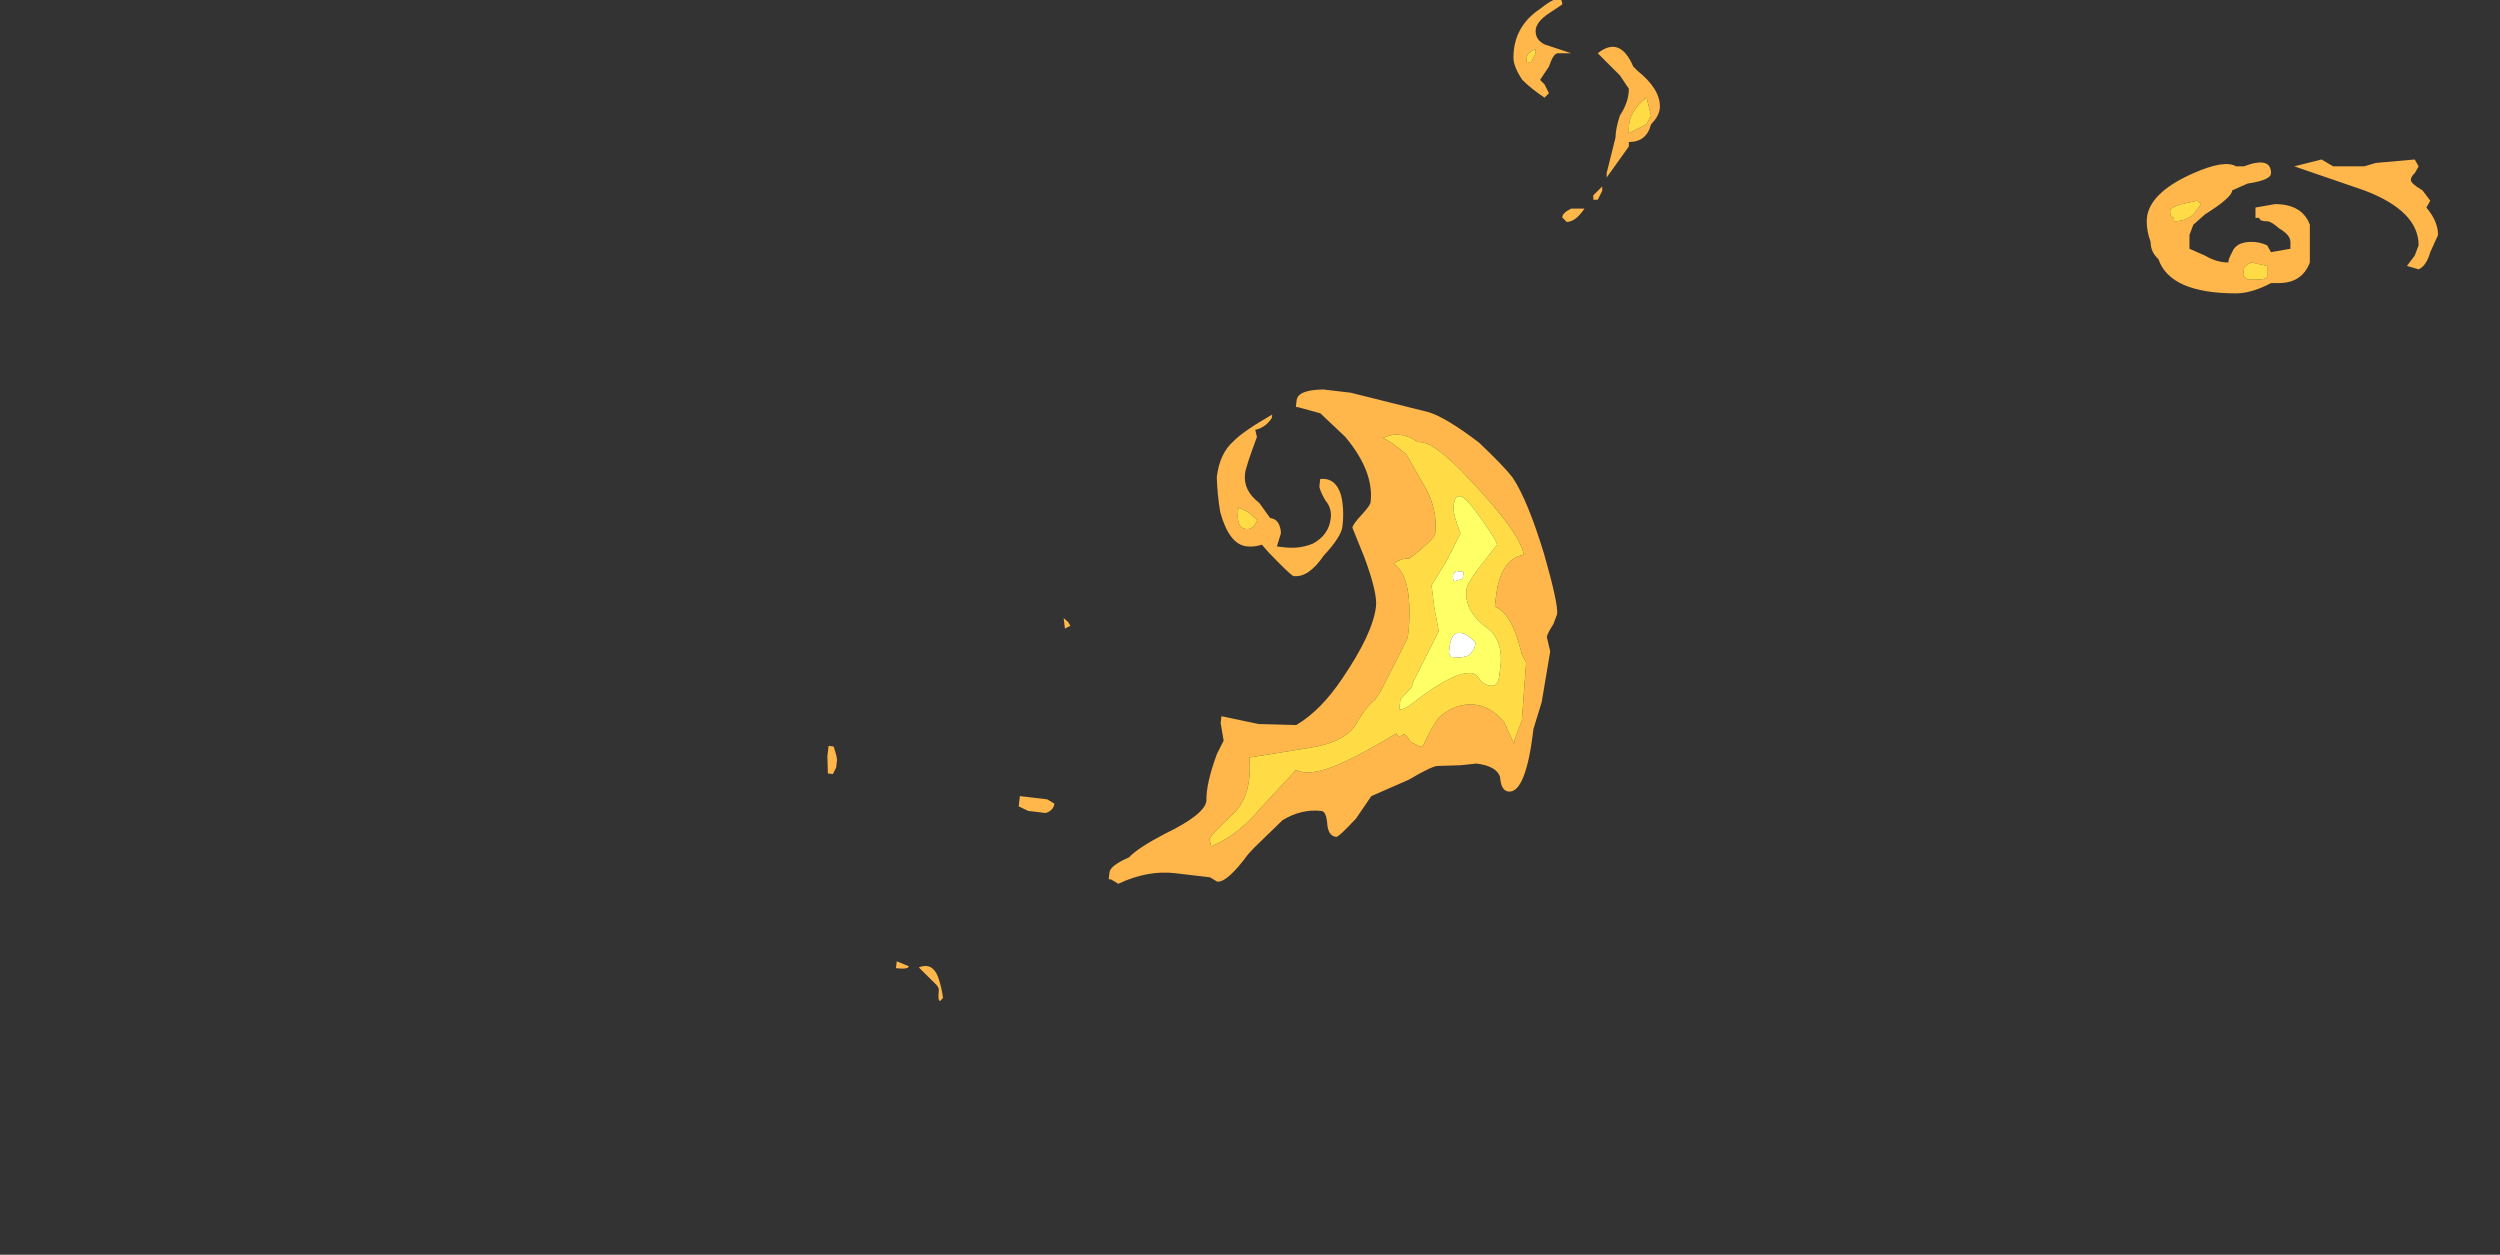 <?xml version="1.0" encoding="UTF-8" standalone="no"?>
<svg xmlns:ffdec="https://www.free-decompiler.com/flash" xmlns:xlink="http://www.w3.org/1999/xlink" ffdec:objectType="frame" height="98.95px" width="197.15px" xmlns="http://www.w3.org/2000/svg">
  <rect width="100%" height="100%" fill="#333333" stroke="none"/>
  <g transform="matrix(1.0, 0.0, 0.0, 1.0, 1.4, 74.1)">
    <use ffdec:characterId="4585" height="9.55" transform="matrix(3.933, 0.464, -0.634, 5.377, 67.779, -47.809)" width="14.1" xlink:href="#shape0"/>
    <use ffdec:characterId="4593" height="1.95" transform="matrix(6.126, 0.0, 0.0, 5.414, 167.891, -61.523)" width="3.75" xlink:href="#shape1"/>
    <use ffdec:characterId="4602" height="2.5" transform="matrix(7.0, 0.0, 0.0, 7.0, 117.95, -74.1)" width="1.65" xlink:href="#shape2"/>
  </g>
  <defs>
    <g id="shape0" transform="matrix(1.0, 0.0, 0.0, 1.0, -15.6, 10.2)">
      <path d="M22.9 -9.25 Q23.05 -9.4 23.6 -9.7 L23.6 -9.65 Q23.5 -9.5 23.3 -9.45 L23.35 -9.35 Q23.2 -8.9 23.2 -8.8 23.2 -8.55 23.55 -8.4 L23.8 -8.2 Q24.0 -8.2 24.05 -8.0 L24.0 -7.8 24.15 -7.8 Q24.45 -7.8 24.7 -7.9 25.0 -8.05 25.0 -8.3 25.0 -8.45 24.85 -8.55 24.7 -8.7 24.7 -8.75 L24.7 -8.85 Q25.0 -8.9 25.15 -8.65 25.25 -8.45 25.25 -8.2 25.25 -8.05 24.95 -7.75 24.7 -7.4 24.4 -7.4 24.35 -7.4 23.85 -7.7 L23.7 -7.8 Q23.55 -7.75 23.4 -7.75 23.05 -7.75 22.8 -8.2 22.7 -8.45 22.65 -8.7 22.65 -9.05 22.9 -9.25 M25.85 -9.55 Q26.05 -9.5 26.35 -9.35 L26.7 -9.0 Q27.1 -8.65 27.1 -8.25 27.1 -8.2 26.85 -8.0 L26.65 -7.85 Q26.5 -7.85 26.35 -7.75 26.75 -7.6 26.8 -6.85 L26.8 -6.7 26.4 -5.9 26.3 -5.75 Q26.15 -5.65 26.0 -5.4 25.85 -5.1 25.15 -4.95 L23.95 -4.7 Q24.1 -4.15 23.75 -3.85 23.35 -3.5 23.35 -3.45 L23.4 -3.35 Q23.9 -3.55 24.3 -4.0 L24.9 -4.6 Q25.25 -4.5 26.05 -4.9 26.45 -5.1 26.8 -5.3 L26.85 -5.25 26.95 -5.3 Q27.0 -5.3 27.1 -5.2 L27.3 -5.15 27.35 -5.15 Q27.45 -5.4 27.6 -5.6 27.9 -5.85 28.3 -5.85 28.6 -5.85 28.9 -5.65 L29.15 -5.35 29.15 -5.4 29.25 -5.7 29.2 -6.55 29.1 -6.65 Q28.8 -7.25 28.45 -7.3 L28.45 -7.45 Q28.45 -8.0 28.9 -8.1 28.8 -8.4 27.65 -9.1 26.85 -9.6 26.55 -9.55 26.15 -9.7 25.85 -9.55 M23.15 -8.3 L23.15 -8.25 Q23.15 -8.0 23.35 -8.0 23.5 -8.0 23.55 -8.15 L23.35 -8.25 23.15 -8.3 M24.1 -9.85 L24.05 -9.85 24.05 -9.95 Q24.05 -10.1 24.55 -10.15 L25.1 -10.15 26.7 -10.0 Q27.05 -9.95 27.75 -9.65 28.3 -9.35 28.5 -9.2 28.85 -8.9 29.3 -8.15 29.7 -7.45 29.7 -7.3 L29.65 -7.15 Q29.55 -7.0 29.55 -6.95 L29.65 -6.75 29.6 -6.0 29.5 -5.6 Q29.5 -4.65 29.15 -4.65 29.0 -4.65 28.95 -4.85 28.85 -5.0 28.45 -5.0 L28.15 -4.95 27.7 -4.9 Q27.6 -4.9 27.15 -4.65 L26.45 -4.35 26.2 -4.0 Q25.9 -3.7 25.85 -3.7 25.7 -3.7 25.65 -3.85 25.6 -4.05 25.5 -4.05 25.1 -4.05 24.75 -3.85 L24.25 -3.4 24.15 -3.3 Q23.8 -2.85 23.6 -2.85 L23.45 -2.9 22.75 -2.9 Q22.2 -2.9 21.65 -2.65 L21.5 -2.7 21.45 -2.7 21.45 -2.8 Q21.45 -2.9 21.8 -3.05 21.95 -3.2 22.45 -3.45 23.2 -3.8 23.2 -4.0 23.15 -4.25 23.3 -4.7 L23.4 -4.9 23.3 -5.15 23.3 -5.25 24.05 -5.2 24.8 -5.25 Q25.25 -5.5 25.6 -6.0 26.1 -6.7 26.1 -7.1 26.1 -7.3 25.75 -7.8 L25.45 -8.2 Q25.45 -8.25 25.6 -8.4 25.75 -8.55 25.75 -8.6 25.75 -9.05 25.1 -9.5 L24.55 -9.8 24.1 -9.85 M19.5 -3.6 L19.5 -3.75 20.05 -3.75 20.2 -3.7 Q20.2 -3.6 20.05 -3.55 L19.7 -3.55 19.5 -3.6 M15.8 -3.85 L15.75 -3.75 15.65 -3.75 15.6 -4.0 15.6 -4.15 15.7 -4.15 Q15.8 -4.0 15.8 -3.95 L15.8 -3.85 M17.45 -1.15 L17.7 -1.1 Q17.7 -1.05 17.45 -1.05 L17.45 -1.15 M18.25 -0.9 L17.9 -1.1 Q18.15 -1.2 18.3 -1.0 18.4 -0.85 18.45 -0.7 L18.4 -0.65 Q18.35 -0.65 18.35 -0.8 18.35 -0.85 18.25 -0.9 M20.05 -6.35 L20.1 -6.3 20.0 -6.25 19.95 -6.4 20.05 -6.35" fill="#ffb74c" fill-rule="evenodd" stroke="none"/>
      <path d="M23.15 -8.3 L23.35 -8.25 23.55 -8.15 Q23.5 -8.0 23.35 -8.0 23.15 -8.0 23.15 -8.25 L23.15 -8.3 M25.85 -9.55 Q26.15 -9.7 26.55 -9.55 26.85 -9.6 27.65 -9.1 28.8 -8.4 28.9 -8.1 28.45 -8.0 28.45 -7.45 L28.45 -7.3 Q28.8 -7.25 29.1 -6.65 L29.2 -6.55 29.25 -5.7 29.15 -5.4 29.15 -5.35 28.9 -5.65 Q28.6 -5.85 28.3 -5.85 27.9 -5.85 27.6 -5.6 27.45 -5.4 27.35 -5.15 L27.3 -5.15 27.1 -5.2 Q27.0 -5.3 26.95 -5.3 L26.85 -5.25 26.8 -5.3 Q26.45 -5.1 26.05 -4.9 25.25 -4.5 24.9 -4.6 L24.3 -4.0 Q23.9 -3.55 23.4 -3.35 L23.35 -3.45 Q23.35 -3.5 23.75 -3.85 24.1 -4.15 23.95 -4.7 L25.15 -4.95 Q25.85 -5.1 26.0 -5.4 26.15 -5.65 26.3 -5.75 L26.4 -5.9 26.8 -6.7 26.8 -6.85 Q26.75 -7.6 26.35 -7.75 26.5 -7.85 26.65 -7.85 L26.85 -8.0 Q27.1 -8.2 27.1 -8.25 27.1 -8.65 26.7 -9.0 L26.35 -9.35 Q26.05 -9.5 25.85 -9.55 M27.5 -8.45 L27.6 -8.3 27.4 -7.9 27.15 -7.5 27.25 -7.2 27.4 -6.85 27.0 -6.05 27.0 -6.0 26.8 -5.8 26.8 -5.65 Q26.9 -5.65 27.1 -5.8 27.8 -6.3 28.15 -6.3 28.25 -6.3 28.35 -6.2 28.45 -6.15 28.55 -6.15 28.7 -6.15 28.7 -6.3 L28.7 -6.45 Q28.7 -6.85 28.3 -7.0 27.85 -7.2 27.85 -7.5 27.85 -7.6 28.1 -7.9 L28.35 -8.2 Q28.35 -8.25 27.85 -8.65 27.4 -9.0 27.4 -8.7 27.4 -8.6 27.5 -8.45" fill="#ffdc45" fill-rule="evenodd" stroke="none"/>
      <path d="M27.5 -8.45 Q27.4 -8.6 27.4 -8.7 27.4 -9.0 27.85 -8.65 28.35 -8.25 28.35 -8.2 L28.1 -7.9 Q27.85 -7.6 27.85 -7.5 27.85 -7.2 28.3 -7.0 28.7 -6.85 28.7 -6.45 L28.7 -6.3 Q28.7 -6.15 28.55 -6.15 28.45 -6.15 28.35 -6.2 28.25 -6.3 28.15 -6.3 27.8 -6.3 27.1 -5.8 26.9 -5.65 26.8 -5.65 L26.8 -5.8 27.0 -6.0 27.0 -6.05 27.4 -6.85 27.25 -7.2 27.15 -7.5 27.4 -7.9 27.6 -8.3 27.5 -8.45 M28.15 -6.7 Q28.15 -6.8 28.15 -6.75 27.9 -6.9 27.75 -6.85 27.65 -6.8 27.65 -6.65 L27.65 -6.55 27.7 -6.5 27.8 -6.5 Q27.9 -6.5 28.05 -6.55 28.15 -6.65 28.15 -6.7 M27.75 -7.75 L27.6 -7.75 27.55 -7.7 Q27.55 -7.6 27.6 -7.6 L27.75 -7.65 27.75 -7.75" fill="#ffff66" fill-rule="evenodd" stroke="none"/>
      <path d="M27.75 -7.75 L27.75 -7.65 27.6 -7.6 Q27.55 -7.6 27.55 -7.7 L27.6 -7.75 27.75 -7.75 M28.15 -6.7 Q28.15 -6.65 28.05 -6.55 27.9 -6.5 27.8 -6.5 L27.7 -6.5 27.65 -6.55 27.65 -6.65 Q27.65 -6.8 27.75 -6.85 27.9 -6.9 28.15 -6.75 28.15 -6.8 28.15 -6.7" fill="#ffffff" fill-rule="evenodd" stroke="none"/>
    </g>
    <g id="shape1" transform="matrix(1.0, 0.0, 0.0, 1.0, -27.4, 11.4)">
      <path d="M30.35 -11.35 L30.85 -11.4 30.9 -11.3 30.85 -11.2 Q30.8 -11.15 30.8 -11.1 30.8 -11.05 30.95 -10.95 L31.05 -10.8 31.0 -10.7 Q31.15 -10.5 31.15 -10.3 L31.05 -10.05 Q31.0 -9.85 30.9 -9.8 L30.75 -9.85 30.85 -10.0 30.9 -10.15 Q30.9 -10.65 30.2 -10.95 L29.3 -11.3 29.65 -11.4 29.8 -11.3 30.2 -11.3 30.35 -11.35 M28.1 -10.75 L28.05 -10.8 27.85 -10.75 Q27.7 -10.7 27.7 -10.65 27.7 -10.55 27.75 -10.55 L27.75 -10.5 Q27.9 -10.5 28.0 -10.6 L28.1 -10.75 M28.6 -11.0 L28.5 -10.95 Q28.5 -10.85 28.15 -10.6 L28.0 -10.45 27.95 -10.3 27.95 -10.1 28.15 -10.0 Q28.3 -9.9 28.45 -9.9 28.45 -9.95 28.5 -10.05 28.55 -10.2 28.75 -10.2 28.85 -10.2 28.95 -10.15 L29.0 -10.05 29.25 -10.1 29.25 -10.2 Q29.25 -10.3 29.1 -10.4 29.0 -10.5 28.95 -10.5 28.85 -10.5 28.85 -10.55 L28.8 -10.55 28.8 -10.7 29.05 -10.75 Q29.4 -10.75 29.5 -10.45 L29.5 -9.9 Q29.4 -9.6 29.1 -9.6 L29.0 -9.6 Q28.75 -9.45 28.55 -9.45 27.7 -9.45 27.55 -9.95 27.45 -10.05 27.45 -10.2 27.4 -10.35 27.4 -10.5 27.4 -10.9 28.0 -11.2 28.4 -11.4 28.55 -11.3 L28.65 -11.3 Q29.0 -11.45 29.0 -11.2 29.0 -11.1 28.7 -11.05 L28.6 -11.0 M28.95 -9.75 L28.95 -9.85 28.75 -9.9 Q28.65 -9.85 28.65 -9.8 L28.65 -9.7 28.7 -9.65 28.8 -9.65 Q28.95 -9.65 28.95 -9.7 L28.95 -9.75" fill="#ffb74c" fill-rule="evenodd" stroke="none"/>
      <path d="M28.1 -10.75 L28.0 -10.6 Q27.9 -10.5 27.75 -10.5 L27.75 -10.55 Q27.7 -10.55 27.7 -10.65 27.7 -10.7 27.85 -10.75 L28.05 -10.8 28.1 -10.75 M28.95 -9.75 L28.95 -9.7 Q28.95 -9.65 28.8 -9.65 L28.7 -9.65 28.65 -9.7 28.65 -9.8 Q28.65 -9.85 28.75 -9.9 L28.95 -9.85 28.95 -9.75" fill="#ffdc45" fill-rule="evenodd" stroke="none"/>
    </g>
    <g id="shape2" transform="matrix(1.0, 0.0, 0.0, 1.0, -16.85, 10.6)">
      <path d="M18.4 -9.3 L18.35 -9.5 Q18.15 -9.35 18.15 -9.15 L18.15 -9.1 18.35 -9.2 18.4 -9.3 M18.4 -9.2 Q18.35 -9.0 18.15 -9.0 L18.15 -8.95 17.9 -8.6 17.9 -8.65 18.0 -9.05 Q18.0 -9.15 18.05 -9.3 18.15 -9.45 18.15 -9.6 L18.05 -9.75 17.8 -10.0 Q18.05 -10.2 18.2 -9.85 L18.25 -9.8 Q18.5 -9.6 18.5 -9.4 18.5 -9.3 18.4 -9.2 M17.5 -10.0 L17.35 -10.0 Q17.3 -10.0 17.25 -9.85 L17.15 -9.7 17.2 -9.65 17.25 -9.55 17.2 -9.5 Q17.05 -9.6 16.95 -9.7 16.85 -9.85 16.85 -9.95 16.85 -10.3 17.15 -10.5 17.4 -10.7 17.4 -10.55 L17.25 -10.45 Q17.1 -10.35 17.1 -10.25 17.1 -10.15 17.2 -10.1 L17.5 -10.0 M17.1 -10.0 L17.1 -10.05 Q17.0 -10.0 17.0 -9.95 L17.0 -9.9 17.05 -9.9 17.1 -10.0 M17.85 -8.45 L17.8 -8.35 17.75 -8.35 17.75 -8.4 17.85 -8.5 17.85 -8.45 M17.65 -8.25 Q17.55 -8.1 17.45 -8.1 L17.4 -8.15 Q17.4 -8.2 17.5 -8.25 L17.65 -8.25" fill="#ffb74c" fill-rule="evenodd" stroke="none"/>
      <path d="M18.4 -9.3 L18.35 -9.2 18.15 -9.1 18.15 -9.15 Q18.15 -9.35 18.35 -9.5 L18.4 -9.3 M17.1 -10.0 L17.05 -9.9 17.0 -9.9 17.0 -9.95 Q17.0 -10.0 17.1 -10.05 L17.1 -10.0" fill="#ffdc45" fill-rule="evenodd" stroke="none"/>
    </g>
  </defs>
</svg>
